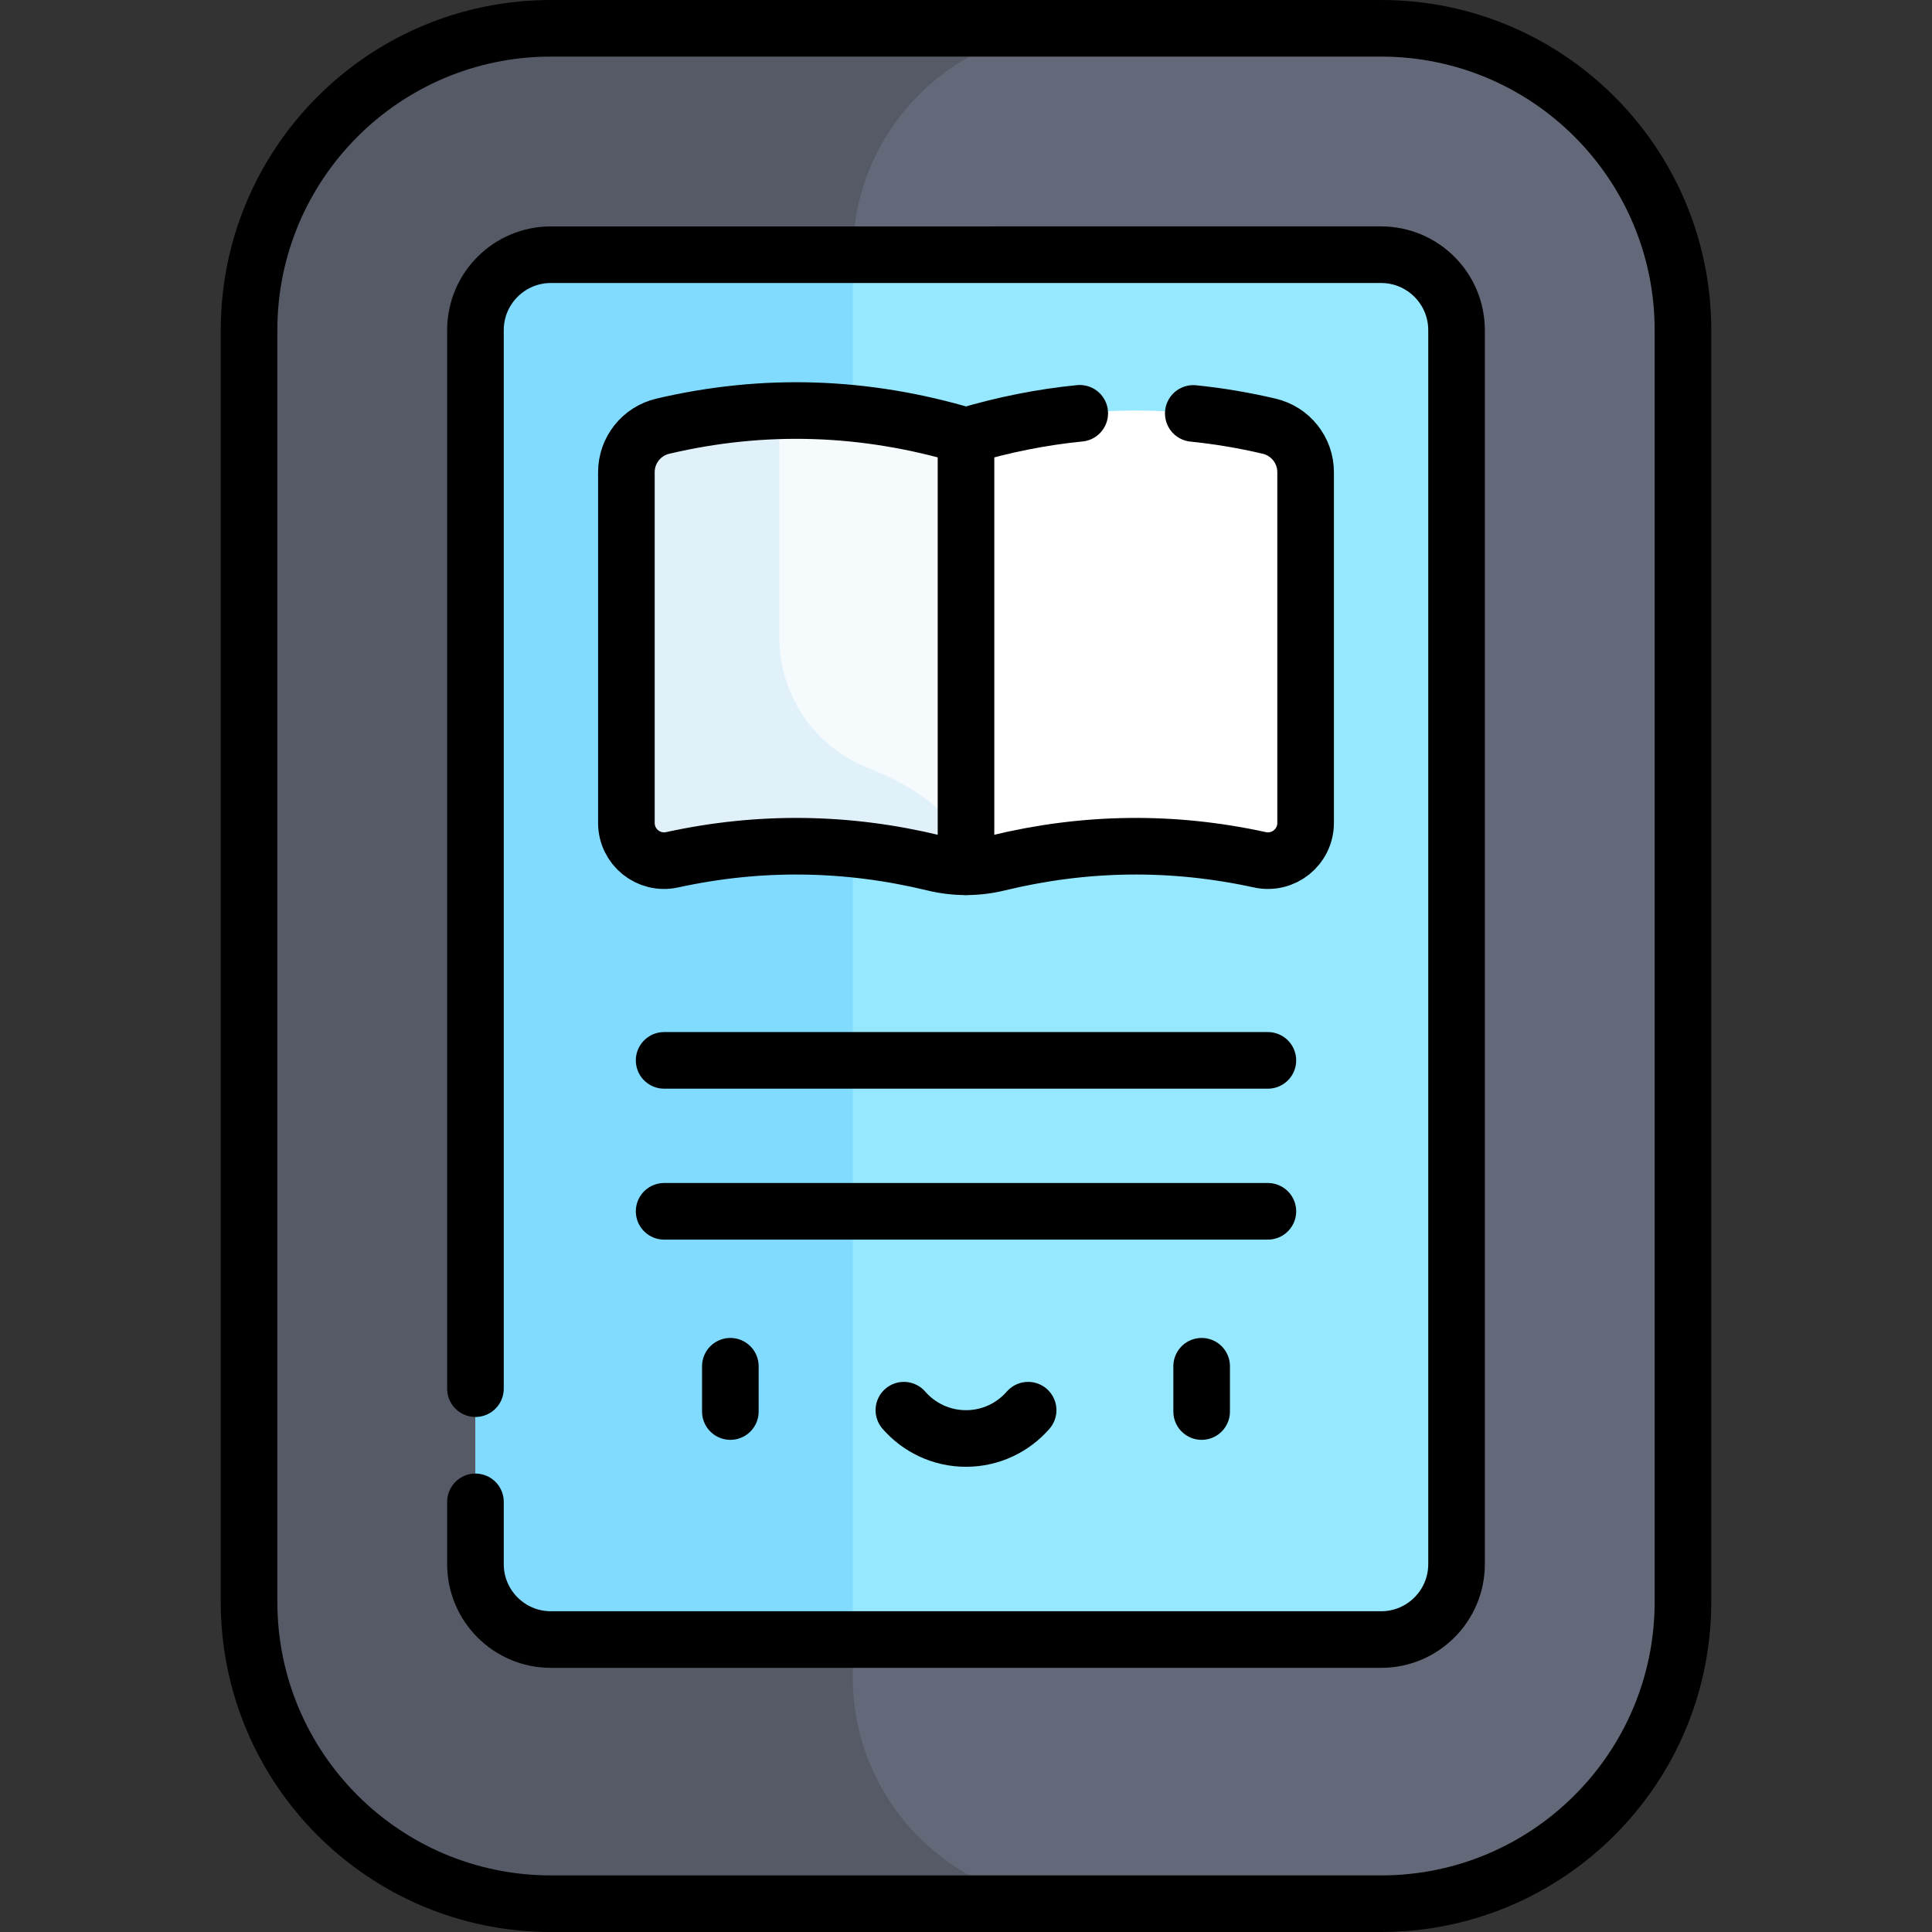<svg
  version="1.1"
  id="Capa_1"
  xmlns="http://www.w3.org/2000/svg"
  x="0px"
  y="0px"
  viewBox="0 0 512 512"
  style="enable-background: new 0 0 512 512"
  xml:space="preserve"
>
  <rect x="0" y="0" width="512" height="512" fill="#333333" stroke="none"/>
  <g>
    <path
      style="fill: #636978"
      d="M366,504.5H146c-44.183,0-80-35.817-80-80v-337c0-44.183,35.817-80,80-80h220&#10;&#9;&#9;c44.183,0,80,35.817,80,80v337C446,468.683,410.183,504.5,366,504.5z"
    />
    <path
      style="fill: #555a66"
      d="M226,444.5v-377c0-33.137,26.863-60,60-60H146c-44.183,0-80,35.817-80,80v337&#10;&#9;&#9;c0,44.183,35.817,80,80,80h140C252.863,504.5,226,477.637,226,444.5z"
    />
    <path
      style="fill: #96e8ff"
      d="M366,67.5H146c-11.046,0-20,8.954-20,20v327c0,11.046,8.954,20,20,20h220c11.046,0,20-8.954,20-20&#10;&#9;&#9;v-327C386,76.454,377.046,67.5,366,67.5z"
    />
    <path
      style="fill: #80dbff"
      d="M126,87.5v327c0,11.046,8.954,20,20,20h80v-367h-80C134.954,67.5,126,76.454,126,87.5z"
    />
    <path
      style="fill: #ffffff"
      d="M256,115.517c-26.85-7.998-53.509-8.858-80.318-2.577c-5.664,1.327-9.682,6.363-9.682,12.18&#10;&#9;&#9;c0,39.161,0,53.805,0,92.965c0,6.374,5.886,11.128,12.113,9.768c23.172-5.058,46.241-4.777,69.425,0.841&#10;&#9;&#9;c5.563,1.348,11.361,1.348,16.924,0c23.184-5.618,46.252-5.898,69.425-0.841c6.227,1.359,12.113-3.395,12.113-9.768&#10;&#9;&#9;c0-39.161,0-53.805,0-92.965c0-5.818-4.018-10.853-9.682-12.18C309.509,106.659,282.85,107.518,256,115.517z"
    />
    <path
      style="fill: #f5fafc"
      d="M175.682,112.94c-5.664,1.327-9.682,6.363-9.682,12.18c0,39.161,0,53.805,0,92.965&#10;&#9;&#9;c0,6.374,5.886,11.128,12.113,9.769c23.172-5.058,46.241-4.777,69.425,0.841c2.782,0.674,5.622,1.011,8.462,1.011V115.517&#10;&#9;&#9;C229.15,107.518,202.491,106.659,175.682,112.94z"
    />
    <path
      style="fill: #e1f1fa"
      d="M206.53,108.873c-10.274,0.306-20.551,1.654-30.85,4.067c-5.663,1.327-9.681,6.368-9.681,12.184&#10;&#9;&#9;c0,39.155,0,53.801,0,92.955c0,6.355,5.86,11.141,12.068,9.785c23.188-5.068,46.271-4.791,69.47,0.831&#10;&#9;&#9;c2.782,0.674,8.462,1.011,8.462,1.011c0-12.844-13.338-21.214-26.163-26.293c-14.114-5.59-23.307-19.322-23.307-34.502V108.873z"
    />
    <g>
      <path
        style="
          fill: none;
          stroke: #000000;
          stroke-width: 15;
          stroke-linecap: round;
          stroke-linejoin: round;
          stroke-miterlimit: 10;
        "
        d="&#10;&#9;&#9;&#9;M366,504.5H146c-44.183,0-80-35.817-80-80v-337c0-44.183,35.817-80,80-80h220c44.183,0,80,35.817,80,80v337&#10;&#9;&#9;&#9;C446,468.683,410.183,504.5,366,504.5z"
      />
      <path
        style="
          fill: none;
          stroke: #000000;
          stroke-width: 15;
          stroke-linecap: round;
          stroke-linejoin: round;
          stroke-miterlimit: 10;
        "
        d="&#10;&#9;&#9;&#9;M126,398.01v16.49c0,11.046,8.954,20,20,20h220c11.046,0,20-8.954,20-20v-327c0-11.046-8.954-20-20-20H146&#10;&#9;&#9;&#9;c-11.046,0-20,8.954-20,20v280.51"
      />

      <line
        style="
          fill: none;
          stroke: #000000;
          stroke-width: 15;
          stroke-linecap: round;
          stroke-linejoin: round;
          stroke-miterlimit: 10;
        "
        x1="176"
        y1="281.01"
        x2="336"
        y2="281.01"
      />

      <line
        style="
          fill: none;
          stroke: #000000;
          stroke-width: 15;
          stroke-linecap: round;
          stroke-linejoin: round;
          stroke-miterlimit: 10;
        "
        x1="176"
        y1="321.01"
        x2="336"
        y2="321.01"
      />
      <path
        style="
          fill: none;
          stroke: #000000;
          stroke-width: 15;
          stroke-linecap: round;
          stroke-linejoin: round;
          stroke-miterlimit: 10;
        "
        d="&#10;&#9;&#9;&#9;M286.144,109.53c-10.033,0.992-20.075,2.987-30.144,5.986c-26.85-7.998-53.509-8.858-80.318-2.577&#10;&#9;&#9;&#9;c-5.664,1.327-9.682,6.363-9.682,12.18c0,39.161,0,53.805,0,92.965c0,6.374,5.886,11.128,12.113,9.768&#10;&#9;&#9;&#9;c23.172-5.058,46.241-4.777,69.425,0.841c5.563,1.348,11.361,1.348,16.924,0c23.184-5.618,46.252-5.898,69.425-0.841&#10;&#9;&#9;&#9;c6.227,1.359,12.113-3.395,12.113-9.768c0-39.161,0-53.805,0-92.965c0-5.818-4.018-10.853-9.682-12.18&#10;&#9;&#9;&#9;c-6.702-1.57-13.395-2.694-20.084-3.372"
      />

      <line
        style="
          fill: none;
          stroke: #000000;
          stroke-width: 15;
          stroke-linecap: round;
          stroke-linejoin: round;
          stroke-miterlimit: 10;
        "
        x1="256"
        y1="115.517"
        x2="256"
        y2="229.706"
      />
      <g>
        <line
          style="
            fill: none;
            stroke: #000000;
            stroke-width: 15;
            stroke-linecap: round;
            stroke-linejoin: round;
            stroke-miterlimit: 10;
          "
          x1="193.551"
          y1="362.07"
          x2="193.551"
          y2="374.07"
        />

        <line
          style="
            fill: none;
            stroke: #000000;
            stroke-width: 15;
            stroke-linecap: round;
            stroke-linejoin: round;
            stroke-miterlimit: 10;
          "
          x1="318.449"
          y1="362.07"
          x2="318.449"
          y2="374.07"
        />
        <path
          style="
            fill: none;
            stroke: #000000;
            stroke-width: 15;
            stroke-linecap: round;
            stroke-linejoin: round;
            stroke-miterlimit: 10;
          "
          d="&#10;&#9;&#9;&#9;&#9;M239.536,373.713c4.003,4.594,9.892,7.501,16.464,7.501c6.572,0,12.461-2.907,16.464-7.501"
        />
      </g>
    </g>
  </g>
  <g></g>
  <g></g>
  <g></g>
  <g></g>
  <g></g>
  <g></g>
  <g></g>
  <g></g>
  <g></g>
  <g></g>
  <g></g>
  <g></g>
  <g></g>
  <g></g>
  <g></g>
</svg>
